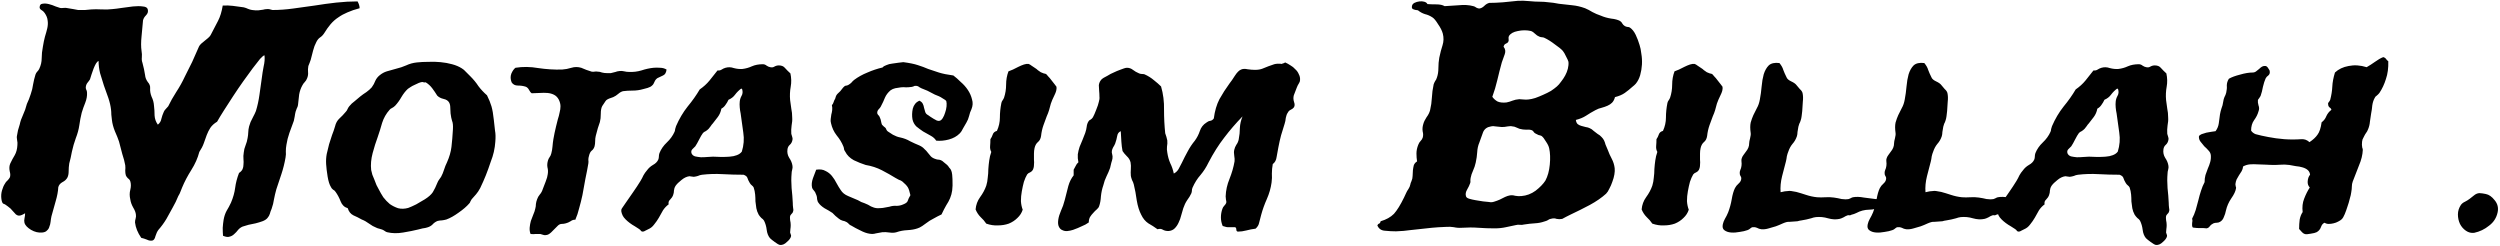 <svg width="1648" height="162" viewBox="0 0 1648 162" fill="none" xmlns="http://www.w3.org/2000/svg">
<path d="M235.688 0.93C236.599 2.492 237.055 3.99 237.055 5.422C234.06 6.203 231.391 7.115 229.047 8.156C226.833 9.068 224.815 10.175 222.992 11.477C221.169 12.648 219.477 14.146 217.914 15.969C216.482 17.662 215.049 19.68 213.617 22.023C212.836 23.195 211.924 24.107 210.883 24.758C209.971 25.409 209.19 26.385 208.539 27.688C207.628 29.38 206.911 31.268 206.391 33.352C205.87 35.305 205.349 37.323 204.828 39.406C204.568 40.057 204.307 40.773 204.047 41.555C203.786 42.206 203.526 42.857 203.266 43.508C203.005 44.94 202.94 46.307 203.07 47.609C203.201 48.911 203.005 50.214 202.484 51.516C202.094 52.557 201.573 53.404 200.922 54.055C200.271 54.706 199.75 55.422 199.359 56.203C198.318 58.026 197.602 60.044 197.211 62.258C196.951 64.471 196.69 66.815 196.43 69.289C196.299 70.07 196.039 70.787 195.648 71.438C195.388 72.088 195.128 72.805 194.867 73.586C194.607 74.628 194.411 75.669 194.281 76.711C194.151 77.622 193.956 78.599 193.695 79.641C192.784 82.245 191.807 84.914 190.766 87.648C189.854 90.253 189.203 92.857 188.812 95.461C188.552 96.893 188.422 98.326 188.422 99.758C188.552 101.06 188.487 102.427 188.227 103.859C187.576 107.635 186.664 111.281 185.492 114.797C184.32 118.182 183.214 121.503 182.172 124.758C181.521 127.102 181 129.315 180.609 131.398C180.349 133.352 179.828 135.435 179.047 137.648C178.526 138.82 178.135 139.927 177.875 140.969C177.615 141.88 177.094 142.792 176.312 143.703C175.531 144.615 174.424 145.331 172.992 145.852C171.56 146.372 170.062 146.828 168.5 147.219C166.938 147.609 165.375 147.935 163.812 148.195C162.38 148.586 161.078 148.977 159.906 149.367C158.734 149.888 157.758 150.604 156.977 151.516C156.195 152.557 155.349 153.469 154.438 154.25C153.526 155.161 152.484 155.747 151.312 156.008C150.271 156.398 148.839 156.203 147.016 155.422C146.885 153.859 146.82 152.102 146.82 150.148C146.951 148.195 147.146 146.438 147.406 144.875C147.797 142.661 148.448 140.708 149.359 139.016C150.401 137.323 151.378 135.5 152.289 133.547C153.721 130.161 154.633 126.906 155.023 123.781C155.414 120.656 156.26 117.401 157.562 114.016C158.734 113.234 159.516 112.388 159.906 111.477C160.297 110.565 160.492 109.589 160.492 108.547C160.622 107.375 160.622 106.138 160.492 104.836C160.362 103.534 160.427 102.102 160.688 100.539C160.818 98.977 161.208 97.414 161.859 95.852C162.51 94.289 162.966 92.662 163.227 90.969C163.487 89.537 163.617 88.43 163.617 87.648C163.747 86.737 163.812 85.956 163.812 85.305C163.943 84.654 164.073 84.003 164.203 83.352C164.464 82.57 164.789 81.594 165.18 80.422C165.701 79.25 166.286 78.078 166.938 76.906C167.589 75.734 168.174 74.497 168.695 73.195C169.737 69.81 170.518 66.229 171.039 62.453C171.56 58.677 172.081 54.966 172.602 51.32C172.862 49.107 173.253 46.633 173.773 43.898C174.424 41.164 174.62 38.69 174.359 36.477C173.839 36.477 172.862 37.258 171.43 38.82C170.128 40.383 168.5 42.466 166.547 45.07C164.724 47.544 162.641 50.409 160.297 53.664C158.083 56.789 155.87 60.044 153.656 63.43C151.573 66.685 149.555 69.81 147.602 72.805C145.779 75.669 144.281 78.143 143.109 80.227C141.156 81.398 139.659 82.766 138.617 84.328C137.706 85.76 136.924 87.323 136.273 89.016C135.622 90.708 134.971 92.531 134.32 94.484C133.669 96.307 132.693 98.195 131.391 100.148C130.349 104.185 128.591 108.156 126.117 112.062C123.643 115.969 121.625 119.81 120.062 123.586C119.672 124.628 119.281 125.604 118.891 126.516C118.63 127.297 118.174 128.208 117.523 129.25C116.482 131.854 115.245 134.393 113.812 136.867C112.51 139.211 111.143 141.685 109.711 144.289C108.148 146.893 106.391 149.302 104.438 151.516C103.656 152.557 103.005 153.924 102.484 155.617C102.094 157.31 101.443 158.286 100.531 158.547C99.359 158.807 98.122 158.612 96.82 157.961C95.518 157.44 94.281 157.049 93.109 156.789C90.766 153.404 89.398 150.018 89.008 146.633C89.008 145.721 89.138 144.875 89.398 144.094C89.659 143.182 89.724 142.336 89.594 141.555C89.463 140.122 88.878 138.56 87.836 136.867C86.794 135.044 86.143 133.221 85.883 131.398C85.362 129.185 85.362 127.102 85.883 125.148C86.404 123.065 86.404 121.177 85.883 119.484C85.622 118.703 85.102 118.052 84.32 117.531C83.669 116.88 83.213 116.229 82.953 115.578C82.693 114.667 82.562 113.625 82.562 112.453C82.693 111.281 82.693 110.109 82.562 108.938C82.172 106.724 81.521 104.25 80.609 101.516C79.828 98.781 79.112 96.047 78.461 93.312C77.81 91.359 76.898 89.081 75.727 86.477C74.685 83.872 74.034 81.398 73.773 79.055C73.643 77.753 73.513 76.581 73.383 75.539C73.383 74.367 73.318 73.26 73.188 72.219C72.927 69.875 72.341 67.336 71.43 64.602C70.518 61.867 69.542 59.133 68.5 56.398C67.588 53.664 66.742 50.93 65.961 48.195C65.31 45.461 64.984 42.792 64.984 40.188C64.333 40.448 63.747 41.034 63.227 41.945C62.706 42.857 62.185 43.964 61.664 45.266C61.143 46.568 60.688 47.87 60.297 49.172C59.906 50.474 59.581 51.516 59.32 52.297C58.93 52.948 58.409 53.664 57.758 54.445C57.107 55.227 56.716 56.138 56.586 57.18C56.456 57.7 56.521 58.286 56.781 58.938C57.172 59.589 57.367 60.305 57.367 61.086C57.497 63.169 57.107 65.383 56.195 67.727C55.284 69.94 54.503 72.154 53.852 74.367C53.2 76.971 52.68 79.706 52.289 82.57C51.898 85.305 51.117 88.169 49.945 91.164C48.904 94.029 48.057 96.958 47.406 99.953C46.885 102.818 46.3 105.422 45.648 107.766C45.388 109.458 45.258 111.151 45.258 112.844C45.258 114.536 44.997 115.904 44.477 116.945C43.825 118.247 42.719 119.289 41.156 120.07C39.724 120.852 38.812 121.958 38.422 123.391C38.292 126.125 37.706 129.25 36.664 132.766C35.622 136.281 34.711 139.536 33.93 142.531C33.669 143.703 33.474 144.94 33.344 146.242C33.214 147.414 32.953 148.456 32.562 149.367C32.302 150.409 31.781 151.255 31 151.906C30.349 152.688 29.307 153.143 27.875 153.273C25.401 153.534 22.927 152.948 20.453 151.516C18.109 150.083 16.677 148.586 16.156 147.023C15.896 145.982 15.896 144.94 16.156 143.898C16.417 142.727 16.547 141.62 16.547 140.578C14.854 141.62 13.552 142.141 12.641 142.141C11.859 142.141 11.143 141.88 10.492 141.359C9.841 140.708 9.125 139.927 8.344 139.016C7.562 137.974 6.521 136.997 5.219 136.086C3.917 135.044 2.94 134.458 2.289 134.328C1.638 134.068 1.182 133.026 0.922 131.203C0.661 129.25 0.792 127.362 1.312 125.539C1.833 123.716 2.484 122.219 3.266 121.047C3.656 120.266 4.177 119.615 4.828 119.094C5.479 118.443 6 117.792 6.391 117.141C6.911 116.099 6.911 114.667 6.391 112.844C6 110.891 6.13 109.198 6.781 107.766C7.693 105.812 8.669 103.99 9.711 102.297C10.753 100.474 11.338 98.26 11.469 95.656C11.599 94.615 11.534 93.508 11.273 92.336C11.013 91.164 11.013 90.057 11.273 89.016C11.404 87.974 11.599 86.932 11.859 85.891C12.25 84.719 12.641 83.417 13.031 81.984C13.422 80.031 14.138 77.948 15.18 75.734C16.221 73.521 17.068 71.112 17.719 68.508C18.24 67.466 18.695 66.424 19.086 65.383C19.477 64.211 19.867 63.104 20.258 62.062C21.039 59.849 21.56 57.7 21.82 55.617C22.211 53.404 22.732 51.255 23.383 49.172C23.643 48.391 24.034 47.74 24.555 47.219C25.206 46.568 25.662 45.917 25.922 45.266C26.963 43.052 27.484 40.773 27.484 38.43C27.484 35.956 27.745 33.417 28.266 30.812C28.656 28.338 29.112 26.125 29.633 24.172C30.284 22.088 30.805 20.201 31.195 18.508C31.586 16.685 31.651 14.992 31.391 13.43C31.26 11.867 30.609 10.24 29.438 8.547C28.787 7.635 28.07 6.984 27.289 6.594C26.638 6.203 26.247 5.682 26.117 5.031C26.117 3.469 26.703 2.622 27.875 2.492C29.177 2.232 30.609 2.297 32.172 2.688C33.734 3.078 35.232 3.599 36.664 4.25C38.227 4.771 39.203 5.096 39.594 5.227C40.245 5.357 41.026 5.357 41.938 5.227C42.849 5.096 43.825 5.161 44.867 5.422C46.039 5.552 47.211 5.747 48.383 6.008C49.555 6.268 50.596 6.464 51.508 6.594C53.591 6.594 55.089 6.594 56 6.594C56.911 6.464 58.344 6.333 60.297 6.203C62.12 6.073 64.333 6.073 66.938 6.203C69.672 6.333 72.016 6.268 73.969 6.008C75.662 5.878 77.745 5.617 80.219 5.227C82.823 4.836 85.297 4.51 87.641 4.25C90.115 3.99 92.263 3.99 94.086 4.25C96.039 4.38 97.146 5.031 97.406 6.203C97.797 7.635 97.406 8.938 96.234 10.109C95.193 11.151 94.542 12.258 94.281 13.43C94.021 16.555 93.695 20.07 93.305 23.977C92.914 27.753 92.914 30.943 93.305 33.547C93.565 34.979 93.63 36.411 93.5 37.844C93.37 39.146 93.5 40.318 93.891 41.359C94.672 44.224 95.258 46.958 95.648 49.562C95.779 51.125 96.365 52.622 97.406 54.055C98.578 55.357 99.099 56.724 98.969 58.156C98.838 59.979 99.164 61.867 99.945 63.82C100.857 65.643 101.378 67.596 101.508 69.68C101.768 71.763 101.898 73.912 101.898 76.125C102.029 78.338 102.745 80.357 104.047 82.18C105.349 81.138 106.13 79.836 106.391 78.273C106.781 76.711 107.302 75.213 107.953 73.781C108.214 73.13 108.604 72.544 109.125 72.023C109.776 71.372 110.362 70.721 110.883 70.07C112.315 67.076 114.073 63.95 116.156 60.695C118.37 57.31 120.258 53.925 121.82 50.539C123.513 47.284 125.141 44.029 126.703 40.773C128.266 37.388 129.763 34.003 131.195 30.617C131.456 30.096 131.911 29.51 132.562 28.859C133.344 28.208 134.125 27.557 134.906 26.906C135.688 26.255 136.404 25.669 137.055 25.148C137.836 24.497 138.422 23.846 138.812 23.195C140.766 19.549 142.393 16.424 143.695 13.82C145.128 11.086 146.169 7.701 146.82 3.664C149.164 3.534 151.378 3.599 153.461 3.859C155.674 4.12 158.083 4.445 160.688 4.836C161.729 5.096 162.641 5.422 163.422 5.812C164.333 6.203 165.245 6.464 166.156 6.594C167.979 6.854 169.411 6.919 170.453 6.789C171.625 6.659 172.602 6.529 173.383 6.398C174.294 6.138 175.141 6.008 175.922 6.008C176.833 5.878 178.07 6.073 179.633 6.594C184.06 6.594 188.617 6.268 193.305 5.617C197.992 4.966 202.68 4.315 207.367 3.664C212.185 2.883 216.938 2.232 221.625 1.711C226.443 1.19 231.13 0.93 235.688 0.93ZM321.039 62.844C322.341 65.448 323.318 67.857 323.969 70.07C324.62 72.284 325.141 75.279 325.531 79.055C325.792 81.659 326.052 84.003 326.312 86.086C326.703 88.039 326.768 90.513 326.508 93.508C326.378 95.591 326.052 97.805 325.531 100.148C325.01 102.362 324.359 104.445 323.578 106.398C322.406 109.914 321.299 112.974 320.258 115.578C319.216 118.182 317.979 120.982 316.547 123.977C315.635 125.669 314.724 127.036 313.812 128.078C312.901 129.12 311.924 130.227 310.883 131.398C310.622 131.789 310.362 132.245 310.102 132.766C309.971 133.286 309.711 133.742 309.32 134.133C307.628 136.086 305.284 138.104 302.289 140.188C299.424 142.271 296.755 143.768 294.281 144.68C293.37 144.94 292.393 145.135 291.352 145.266C290.44 145.266 289.464 145.396 288.422 145.656C287.12 146.177 286.013 146.958 285.102 148C284.19 148.911 283.018 149.562 281.586 149.953C280.805 150.214 279.828 150.409 278.656 150.539C277.615 150.799 276.573 151.06 275.531 151.32C272.927 151.971 269.672 152.622 265.766 153.273C261.99 153.924 258.474 153.859 255.219 153.078C254.698 152.948 254.177 152.688 253.656 152.297C253.135 151.906 252.549 151.581 251.898 151.32C251.247 151.06 250.596 150.865 249.945 150.734C249.294 150.604 248.708 150.409 248.188 150.148C246.495 149.497 244.867 148.586 243.305 147.414C241.742 146.242 240.115 145.331 238.422 144.68C236.599 143.638 234.776 142.727 232.953 141.945C231.13 141.034 229.893 139.471 229.242 137.258C227.029 136.607 225.466 135.109 224.555 132.766C223.643 130.422 222.536 128.339 221.234 126.516C220.844 125.865 220.258 125.344 219.477 124.953C218.826 124.432 218.37 123.846 218.109 123.195C217.198 121.763 216.482 119.484 215.961 116.359C215.44 113.104 215.115 110.37 214.984 108.156C214.854 105.812 214.984 103.599 215.375 101.516C215.896 99.302 216.417 97.154 216.938 95.07C217.589 92.987 218.24 90.969 218.891 89.016C219.672 87.062 220.323 85.174 220.844 83.352C221.365 81.138 222.341 79.38 223.773 78.078C225.206 76.776 226.573 75.344 227.875 73.781C228.396 73.26 228.786 72.674 229.047 72.023C229.307 71.372 229.698 70.721 230.219 70.07C231.26 68.768 232.432 67.662 233.734 66.75C235.036 65.708 236.273 64.667 237.445 63.625C238.747 62.583 240.115 61.607 241.547 60.695C242.979 59.654 244.151 58.612 245.062 57.57C246.104 56.138 246.885 54.706 247.406 53.273C248.057 51.841 249.034 50.604 250.336 49.562C251.768 48.391 253.331 47.544 255.023 47.023C256.846 46.503 258.93 45.917 261.273 45.266C263.487 44.745 265.635 44.029 267.719 43.117C269.932 42.075 272.276 41.425 274.75 41.164C277.094 40.904 279.633 40.773 282.367 40.773C285.102 40.643 287.771 40.708 290.375 40.969C293.109 41.229 295.648 41.685 297.992 42.336C300.466 42.987 302.615 43.898 304.438 45.07C305.349 45.591 306.26 46.372 307.172 47.414C308.214 48.456 309.19 49.432 310.102 50.344C312.185 52.427 313.943 54.575 315.375 56.789C316.938 58.872 318.826 60.891 321.039 62.844ZM278.461 54.055C277.94 54.055 277.159 54.25 276.117 54.641C275.206 55.031 274.229 55.487 273.188 56.008C272.276 56.398 271.43 56.854 270.648 57.375C269.867 57.896 269.281 58.286 268.891 58.547C267.328 59.979 265.896 61.802 264.594 64.016C263.422 66.099 262.055 67.987 260.492 69.68C259.841 70.331 259.125 70.852 258.344 71.242C257.693 71.503 257.172 71.893 256.781 72.414C254.568 74.888 252.94 77.753 251.898 81.008C250.987 84.263 250.01 87.388 248.969 90.383C247.797 93.508 246.69 97.023 245.648 100.93C244.607 104.836 244.281 108.547 244.672 112.062C244.802 112.844 245.062 113.885 245.453 115.188C245.974 116.359 246.43 117.466 246.82 118.508C247.341 119.68 247.797 120.852 248.188 122.023C248.708 123.065 249.229 124.042 249.75 124.953C250.531 126.516 251.508 128.208 252.68 130.031C253.982 131.724 255.414 133.221 256.977 134.523C258.669 135.695 260.492 136.607 262.445 137.258C264.529 137.779 266.742 137.714 269.086 137.062C270.518 136.542 272.276 135.76 274.359 134.719C276.443 133.547 278.331 132.44 280.023 131.398C282.497 129.836 284.255 128.273 285.297 126.711C286.339 125.018 287.38 122.87 288.422 120.266C288.682 119.615 289.008 119.029 289.398 118.508C289.919 117.857 290.375 117.206 290.766 116.555C291.547 115.122 292.198 113.56 292.719 111.867C293.24 110.174 293.891 108.547 294.672 106.984C296.234 103.469 297.211 100.083 297.602 96.828C297.992 93.573 298.318 89.667 298.578 85.109C298.708 82.635 298.513 80.812 297.992 79.641C297.602 78.469 297.276 76.841 297.016 74.758C296.885 73.326 296.82 72.023 296.82 70.852C296.82 69.549 296.56 68.443 296.039 67.531C295.388 66.359 294.151 65.578 292.328 65.188C290.635 64.797 289.268 64.081 288.227 63.039C287.185 61.346 286.078 59.719 284.906 58.156C283.734 56.594 282.302 55.292 280.609 54.25C279.958 54.38 279.503 54.38 279.242 54.25C278.982 54.12 278.721 54.055 278.461 54.055ZM439.398 45.852C439.138 47.935 438.357 49.237 437.055 49.758C435.883 50.279 434.646 50.865 433.344 51.516C432.432 52.167 431.781 53.013 431.391 54.055C431 55.096 430.479 55.878 429.828 56.398C429.177 57.05 428.201 57.57 426.898 57.961C425.727 58.221 424.75 58.482 423.969 58.742C421.755 59.393 419.411 59.719 416.938 59.719C414.594 59.719 412.51 59.849 410.688 60.109C409.646 60.37 408.604 60.956 407.562 61.867C406.521 62.779 405.414 63.495 404.242 64.016C403.07 64.406 402.159 64.732 401.508 64.992C400.857 65.253 400.271 65.578 399.75 65.969C399.359 66.359 398.969 66.88 398.578 67.531C398.188 68.052 397.667 68.833 397.016 69.875C396.365 71.047 396.039 72.74 396.039 74.953C396.039 77.167 395.844 78.99 395.453 80.422C395.062 81.594 394.607 82.961 394.086 84.523C393.695 86.086 393.24 87.779 392.719 89.602C392.458 90.643 392.328 91.815 392.328 93.117C392.328 94.289 392.198 95.396 391.938 96.438C391.547 97.74 390.896 98.716 389.984 99.367C389.203 100.018 388.617 101.19 388.227 102.883C387.966 103.664 387.836 104.51 387.836 105.422C387.966 106.203 387.966 106.984 387.836 107.766C387.315 110.891 386.664 114.276 385.883 117.922C385.232 121.568 384.581 125.148 383.93 128.664C383.279 131.659 382.562 134.523 381.781 137.258C381.13 139.992 380.284 142.531 379.242 144.875C378.201 144.745 377.159 145.07 376.117 145.852C375.076 146.503 374.034 146.958 372.992 147.219C372.081 147.479 371.169 147.609 370.258 147.609C369.477 147.609 368.695 147.935 367.914 148.586C367.003 149.497 365.831 150.669 364.398 152.102C362.966 153.664 361.729 154.576 360.688 154.836C359.776 155.096 358.93 155.096 358.148 154.836C357.497 154.576 356.846 154.38 356.195 154.25C355.154 154.25 354.112 154.25 353.07 154.25C352.159 154.38 351.052 154.38 349.75 154.25C349.229 152.948 349.034 151.516 349.164 149.953C349.294 148.521 349.555 147.089 349.945 145.656C350.466 144.224 350.987 142.857 351.508 141.555C352.159 140.122 352.615 138.755 352.875 137.453C353.135 136.542 353.266 135.565 353.266 134.523C353.396 133.482 353.656 132.44 354.047 131.398C354.438 130.227 355.023 129.185 355.805 128.273C356.716 127.232 357.367 126.06 357.758 124.758C358.279 123.326 358.93 121.633 359.711 119.68C360.492 117.727 360.948 116.099 361.078 114.797C361.339 113.234 361.273 111.737 360.883 110.305C360.622 108.872 360.753 107.31 361.273 105.617C361.534 104.836 361.859 104.185 362.25 103.664C362.771 103.013 363.161 102.167 363.422 101.125C363.812 99.693 364.073 98.195 364.203 96.633C364.333 94.94 364.529 93.312 364.789 91.75C365.049 90.318 365.31 88.951 365.57 87.648C365.831 86.216 366.156 84.784 366.547 83.352C366.938 81.659 367.328 80.096 367.719 78.664C368.24 77.102 368.63 75.604 368.891 74.172C369.281 72.74 369.477 71.372 369.477 70.07C369.477 68.638 369.086 67.141 368.305 65.578C367.523 64.146 366.482 63.104 365.18 62.453C363.878 61.802 362.445 61.411 360.883 61.281C359.32 61.151 357.628 61.151 355.805 61.281C353.982 61.411 352.224 61.477 350.531 61.477C349.88 61.086 349.294 60.37 348.773 59.328C348.253 58.286 347.536 57.57 346.625 57.18C345.062 56.659 343.305 56.398 341.352 56.398C339.529 56.398 338.161 55.682 337.25 54.25C336.469 52.297 336.404 50.409 337.055 48.586C337.836 46.763 338.747 45.461 339.789 44.68C344.607 43.898 349.62 43.964 354.828 44.875C360.036 45.656 365.245 45.982 370.453 45.852C372.536 45.721 374.62 45.331 376.703 44.68C378.786 44.029 380.935 44.029 383.148 44.68C383.799 44.94 384.906 45.396 386.469 46.047C388.161 46.568 389.333 46.958 389.984 47.219C390.635 47.349 391.286 47.349 391.938 47.219C392.589 47.089 393.24 47.089 393.891 47.219C394.932 47.219 395.909 47.414 396.82 47.805C397.862 48.065 398.904 48.195 399.945 48.195C401.247 48.195 402.159 48.195 402.68 48.195C403.331 48.065 403.852 47.935 404.242 47.805C404.763 47.675 405.284 47.544 405.805 47.414C406.326 47.154 407.172 46.958 408.344 46.828C409.385 46.698 410.427 46.763 411.469 47.023C412.51 47.284 413.552 47.414 414.594 47.414C417.458 47.544 420.193 47.219 422.797 46.438C425.531 45.526 428.201 44.94 430.805 44.68C432.237 44.55 433.669 44.55 435.102 44.68C436.664 44.68 438.096 45.07 439.398 45.852ZM461.273 58.938C463.747 57.245 465.896 55.292 467.719 53.078C469.542 50.865 471.299 48.651 472.992 46.438C474.034 46.568 474.945 46.372 475.727 45.852C476.508 45.331 477.354 44.94 478.266 44.68C480.089 44.159 481.911 44.224 483.734 44.875C485.688 45.396 487.576 45.591 489.398 45.461C491.612 45.2 493.695 44.615 495.648 43.703C497.732 42.792 500.141 42.336 502.875 42.336C503.786 42.336 504.633 42.661 505.414 43.312C506.195 43.833 506.977 44.159 507.758 44.289C508.799 44.55 509.711 44.419 510.492 43.898C511.404 43.378 512.38 43.117 513.422 43.117C515.245 43.117 516.612 43.703 517.523 44.875C518.565 46.047 519.737 47.219 521.039 48.391C521.69 51.385 521.755 54.315 521.234 57.18C520.714 60.044 520.583 62.974 520.844 65.969C521.104 67.922 521.365 69.81 521.625 71.633C522.016 73.456 522.211 75.344 522.211 77.297C522.341 78.99 522.211 80.812 521.82 82.766C521.56 84.588 521.495 86.412 521.625 88.234C521.755 88.885 521.951 89.537 522.211 90.188C522.471 90.838 522.536 91.49 522.406 92.141C522.146 93.573 521.56 94.68 520.648 95.461C519.737 96.242 519.216 97.284 519.086 98.586C518.826 100.539 519.216 102.362 520.258 104.055C521.43 105.747 522.146 107.505 522.406 109.328C522.536 110.109 522.471 110.956 522.211 111.867C521.951 112.779 521.82 113.625 521.82 114.406C521.56 117.271 521.56 120.461 521.82 123.977C522.211 127.492 522.471 130.747 522.602 133.742C522.602 134.784 522.667 135.826 522.797 136.867C523.057 137.909 523.057 138.755 522.797 139.406C522.667 140.057 522.341 140.578 521.82 140.969C521.43 141.359 521.104 141.815 520.844 142.336C520.714 142.987 520.714 143.898 520.844 145.07C521.104 146.242 521.234 147.349 521.234 148.391C521.234 149.302 521.169 150.148 521.039 150.93C520.909 151.841 520.844 152.622 520.844 153.273C520.974 153.664 521.104 154.055 521.234 154.445C521.495 154.966 521.56 155.422 521.43 155.812C521.169 156.984 520.258 158.221 518.695 159.523C517.263 160.956 515.766 161.607 514.203 161.477C513.422 161.346 512.25 160.695 510.688 159.523C509.255 158.482 508.214 157.635 507.562 156.984C506.391 155.552 505.674 153.729 505.414 151.516C505.154 149.302 504.568 147.284 503.656 145.461C503.266 144.81 502.68 144.224 501.898 143.703C501.247 143.052 500.661 142.336 500.141 141.555C499.359 140.122 498.839 138.69 498.578 137.258C498.318 135.695 498.122 134.198 497.992 132.766C497.992 131.203 497.927 129.706 497.797 128.273C497.667 126.711 497.341 125.148 496.82 123.586C496.56 123.065 496.169 122.609 495.648 122.219C495.128 121.828 494.672 121.307 494.281 120.656C493.5 119.354 492.979 118.247 492.719 117.336C492.458 116.424 491.612 115.708 490.18 115.188C485.622 115.188 481 115.057 476.312 114.797C471.755 114.536 467.263 114.667 462.836 115.188C461.794 115.318 460.883 115.578 460.102 115.969C459.32 116.229 458.409 116.424 457.367 116.555C456.846 116.555 456.326 116.49 455.805 116.359C455.284 116.229 454.828 116.164 454.438 116.164C452.615 116.424 450.857 117.271 449.164 118.703C447.471 120.005 446.169 121.307 445.258 122.609C444.737 123.391 444.411 124.367 444.281 125.539C444.281 126.581 444.086 127.622 443.695 128.664C443.305 129.706 442.654 130.682 441.742 131.594C440.831 132.375 440.505 133.417 440.766 134.719C439.333 135.76 438.096 137.062 437.055 138.625C436.143 140.188 435.232 141.815 434.32 143.508C433.409 145.07 432.367 146.568 431.195 148C430.154 149.432 428.852 150.474 427.289 151.125C426.638 151.385 425.987 151.711 425.336 152.102C424.815 152.492 424.229 152.688 423.578 152.688C422.927 152.557 422.536 152.362 422.406 152.102C422.406 151.841 422.016 151.451 421.234 150.93C420.453 150.409 419.542 149.823 418.5 149.172C417.328 148.521 416.221 147.805 415.18 147.023C414.138 146.242 413.227 145.461 412.445 144.68C411.534 143.768 410.883 142.922 410.492 142.141C409.451 139.927 409.255 138.365 409.906 137.453C410.557 136.411 411.404 135.174 412.445 133.742C413.878 131.659 415.505 129.315 417.328 126.711C419.151 124.107 420.779 121.633 422.211 119.289C422.992 117.987 423.643 116.75 424.164 115.578C424.815 114.406 425.596 113.299 426.508 112.258C427.549 110.826 428.852 109.654 430.414 108.742C432.107 107.831 433.279 106.659 433.93 105.227C434.19 104.576 434.32 103.924 434.32 103.273C434.32 102.492 434.451 101.711 434.711 100.93C435.753 98.326 437.38 95.982 439.594 93.898C441.807 91.815 443.5 89.471 444.672 86.867C444.932 86.216 445.062 85.63 445.062 85.109C445.193 84.458 445.388 83.807 445.648 83.156C447.732 78.338 450.271 74.042 453.266 70.266C456.391 66.49 459.06 62.714 461.273 58.938ZM488.617 58.352C487.055 59.523 485.688 60.891 484.516 62.453C483.474 63.885 482.042 64.992 480.219 65.773C479.698 66.945 479.047 68.052 478.266 69.094C477.615 70.135 476.703 70.982 475.531 71.633C475.141 73.716 474.359 75.539 473.188 77.102C472.016 78.534 470.909 79.966 469.867 81.398C469.346 81.919 468.891 82.505 468.5 83.156C468.109 83.677 467.654 84.263 467.133 84.914C466.482 85.565 465.831 86.086 465.18 86.477C464.529 86.737 463.943 87.128 463.422 87.648C462.641 88.69 461.794 90.122 460.883 91.945C459.971 93.768 459.125 95.266 458.344 96.438C457.693 97.088 457.042 97.74 456.391 98.391C455.74 99.042 455.544 99.888 455.805 100.93C456.195 101.971 456.977 102.688 458.148 103.078C459.32 103.339 460.622 103.534 462.055 103.664C463.617 103.664 465.115 103.599 466.547 103.469C467.979 103.339 469.151 103.273 470.062 103.273C471.885 103.273 473.708 103.339 475.531 103.469C477.484 103.469 479.307 103.404 481 103.273C482.823 103.143 484.385 102.818 485.688 102.297C487.12 101.776 488.227 100.995 489.008 99.953C490.31 95.787 490.635 91.62 489.984 87.453C489.333 83.156 488.747 78.924 488.227 74.758C487.966 73.586 487.771 72.284 487.641 70.852C487.51 69.419 487.51 68.117 487.641 66.945C487.771 65.643 488.161 64.406 488.812 63.234C489.594 61.932 489.724 60.435 489.203 58.742L488.617 58.352ZM606 66.359C607.172 66.88 607.953 67.596 608.344 68.508C608.734 69.289 608.995 70.135 609.125 71.047C609.385 71.958 609.646 72.87 609.906 73.781C610.167 74.693 610.818 75.409 611.859 75.93C612.12 76.19 612.576 76.516 613.227 76.906C613.878 77.297 614.594 77.753 615.375 78.273C616.156 78.664 616.872 79.055 617.523 79.445C618.305 79.706 618.891 79.771 619.281 79.641C620.062 79.51 620.779 78.924 621.43 77.883C622.081 76.841 622.602 75.669 622.992 74.367C623.513 72.935 623.839 71.503 623.969 70.07C624.099 68.638 624.034 67.466 623.773 66.555C623.513 66.164 622.797 65.643 621.625 64.992C620.453 64.211 619.542 63.69 618.891 63.43C617.068 62.779 615.375 61.997 613.812 61.086C612.25 60.175 610.557 59.393 608.734 58.742C607.953 58.482 607.107 58.091 606.195 57.57C605.414 56.919 604.633 56.594 603.852 56.594C603.331 56.464 602.745 56.594 602.094 56.984C601.443 57.245 600.792 57.375 600.141 57.375C599.359 57.505 598.383 57.57 597.211 57.57C596.169 57.44 595.062 57.44 593.891 57.57C592.719 57.7 591.482 57.896 590.18 58.156C589.008 58.417 587.966 58.872 587.055 59.523C585.362 60.956 584.125 62.583 583.344 64.406C582.693 66.099 581.781 68.052 580.609 70.266C580.349 70.787 579.893 71.372 579.242 72.023C578.591 72.674 578.266 73.456 578.266 74.367C578.266 74.888 578.461 75.344 578.852 75.734C579.372 76.125 579.763 76.711 580.023 77.492C580.414 78.273 580.674 79.12 580.805 80.031C580.935 80.812 581.13 81.529 581.391 82.18C581.781 82.57 582.172 82.961 582.562 83.352C582.953 83.612 583.279 83.872 583.539 84.133C583.93 84.523 584.19 84.979 584.32 85.5C584.581 86.021 584.906 86.412 585.297 86.672C585.948 87.062 587.055 87.779 588.617 88.82C590.31 89.732 591.872 90.318 593.305 90.578C595.779 91.099 597.992 91.945 599.945 93.117C602.029 94.159 604.047 95.07 606 95.852C607.432 96.503 608.539 97.284 609.32 98.195C610.232 98.977 611.013 99.823 611.664 100.734C612.315 101.516 612.966 102.297 613.617 103.078C614.398 103.859 615.44 104.445 616.742 104.836C617.393 105.096 617.979 105.227 618.5 105.227C619.021 105.227 619.607 105.357 620.258 105.617C620.909 105.878 621.56 106.333 622.211 106.984C622.862 107.505 623.578 108.091 624.359 108.742C624.88 109.263 625.336 109.849 625.727 110.5C626.247 111.021 626.638 111.542 626.898 112.062C627.289 112.844 627.549 113.885 627.68 115.188C627.81 116.359 627.875 117.336 627.875 118.117C628.005 121.242 627.94 123.716 627.68 125.539C627.419 127.362 626.964 129.055 626.312 130.617C625.661 132.18 624.815 133.742 623.773 135.305C622.862 136.867 621.82 138.885 620.648 141.359C618.956 142.141 617.198 143.052 615.375 144.094C613.552 145.005 611.99 145.982 610.688 147.023C610.036 147.544 609.125 148.195 607.953 148.977C606.781 149.758 605.74 150.279 604.828 150.539C603.005 151.19 600.792 151.581 598.188 151.711C595.583 151.841 593.174 152.297 590.961 153.078C589.659 153.469 588.096 153.534 586.273 153.273C584.581 153.013 583.018 152.948 581.586 153.078C579.893 153.339 578.461 153.599 577.289 153.859C576.117 154.25 574.75 154.315 573.188 154.055C571.365 153.794 569.346 153.078 567.133 151.906C564.919 150.865 562.966 149.823 561.273 148.781C560.622 148.521 560.102 148.195 559.711 147.805C559.32 147.284 558.799 146.828 558.148 146.438C557.237 145.917 556.326 145.591 555.414 145.461C554.503 145.201 553.656 144.745 552.875 144.094C552.094 143.443 551.378 142.857 550.727 142.336C550.076 141.685 549.424 141.034 548.773 140.383C547.211 139.341 545.453 138.299 543.5 137.258C541.677 136.086 540.375 134.914 539.594 133.742C539.073 133.091 538.747 132.245 538.617 131.203C538.617 130.031 538.357 128.924 537.836 127.883C537.576 126.971 537.12 126.19 536.469 125.539C535.818 124.888 535.427 124.237 535.297 123.586C534.906 121.763 535.102 119.745 535.883 117.531C536.664 115.318 537.38 113.43 538.031 111.867C540.505 111.477 542.523 111.737 544.086 112.648C545.779 113.43 547.211 114.536 548.383 115.969C549.555 117.401 550.596 119.029 551.508 120.852C552.419 122.544 553.331 124.042 554.242 125.344C555.284 127.036 556.911 128.339 559.125 129.25C561.339 130.161 563.487 131.073 565.57 131.984C566.352 132.375 567.068 132.766 567.719 133.156C568.5 133.417 569.216 133.677 569.867 133.938C571.56 134.589 572.992 135.305 574.164 136.086C575.466 136.737 576.833 137.128 578.266 137.258C579.568 137.258 580.805 137.193 581.977 137.062C583.279 136.802 584.711 136.542 586.273 136.281C587.836 135.76 589.398 135.565 590.961 135.695C592.523 135.695 594.021 135.37 595.453 134.719C597.146 134.068 598.122 133.286 598.383 132.375C598.643 131.464 599.229 130.227 600.141 128.664C599.62 126.19 599.034 124.432 598.383 123.391C597.732 122.349 596.56 121.112 594.867 119.68C594.216 119.159 593.435 118.768 592.523 118.508C591.742 118.117 591.026 117.727 590.375 117.336C587.641 115.643 584.646 113.951 581.391 112.258C578.135 110.565 574.555 109.393 570.648 108.742C568.174 107.961 565.57 106.919 562.836 105.617C560.232 104.185 558.344 102.297 557.172 99.953C556.781 99.432 556.521 98.912 556.391 98.391C556.391 97.87 556.26 97.284 556 96.633C554.958 94.029 553.461 91.555 551.508 89.211C549.685 86.867 548.448 84.198 547.797 81.203C547.536 80.292 547.471 79.38 547.602 78.469C547.732 77.427 547.862 76.451 547.992 75.539C548.253 74.628 548.448 73.651 548.578 72.609C548.708 71.568 548.643 70.461 548.383 69.289C548.904 68.768 549.229 68.247 549.359 67.727C549.49 67.206 549.685 66.685 549.945 66.164C550.466 65.383 550.792 64.602 550.922 63.82C551.182 62.909 551.768 62.062 552.68 61.281C553.591 60.5 554.307 59.719 554.828 58.938C555.479 58.026 556.13 57.31 556.781 56.789C557.172 56.529 557.628 56.398 558.148 56.398C558.669 56.268 559.125 56.073 559.516 55.812C560.167 55.422 560.753 54.966 561.273 54.445C561.794 53.794 562.38 53.208 563.031 52.688C565.635 50.734 568.565 49.107 571.82 47.805C575.076 46.372 578.396 45.266 581.781 44.484C582.302 43.833 583.148 43.312 584.32 42.922C585.492 42.401 586.729 42.075 588.031 41.945C589.464 41.685 590.831 41.49 592.133 41.359C593.435 41.229 594.542 41.099 595.453 40.969C599.49 41.49 602.68 42.141 605.023 42.922C607.497 43.703 609.776 44.55 611.859 45.461C614.073 46.242 616.417 47.023 618.891 47.805C621.365 48.586 624.555 49.237 628.461 49.758C630.023 50.93 631.651 52.362 633.344 54.055C635.167 55.617 636.729 57.375 638.031 59.328C639.333 61.281 640.245 63.365 640.766 65.578C641.417 67.662 641.286 69.81 640.375 72.023C639.724 73.326 639.203 74.823 638.812 76.516C638.422 78.078 637.836 79.51 637.055 80.812C636.404 81.854 635.688 83.091 634.906 84.523C634.255 85.956 633.474 87.128 632.562 88.039C630.74 89.862 628.396 91.164 625.531 91.945C622.667 92.727 619.867 92.987 617.133 92.727C616.352 91.424 615.115 90.318 613.422 89.406C611.859 88.495 610.232 87.583 608.539 86.672C606.977 85.63 605.479 84.523 604.047 83.352C602.745 82.049 601.898 80.487 601.508 78.664C601.117 76.451 601.182 74.107 601.703 71.633C602.354 69.159 603.786 67.401 606 66.359ZM643.109 138.039C643.37 135.044 644.346 132.375 646.039 130.031C647.862 127.557 649.229 125.018 650.141 122.414C650.661 120.721 650.987 118.964 651.117 117.141C651.378 115.188 651.508 113.299 651.508 111.477C651.638 109.523 651.833 107.635 652.094 105.812C652.354 103.859 652.81 101.971 653.461 100.148C652.81 98.977 652.549 97.674 652.68 96.242C652.81 94.81 652.875 93.312 652.875 91.75C653.526 90.838 654.047 89.797 654.438 88.625C654.828 87.453 655.74 86.672 657.172 86.281C658.474 83.417 659.125 80.487 659.125 77.492C659.125 74.367 659.451 71.177 660.102 67.922C660.232 67.271 660.492 66.685 660.883 66.164C661.273 65.643 661.599 65.057 661.859 64.406C662.771 61.672 663.227 58.807 663.227 55.812C663.227 52.688 663.747 49.758 664.789 47.023C665.57 46.763 666.547 46.372 667.719 45.852C668.891 45.2 670.062 44.615 671.234 44.094C672.536 43.443 673.773 42.922 674.945 42.531C676.117 42.141 677.159 42.01 678.07 42.141C678.721 42.401 679.372 42.792 680.023 43.312C680.674 43.703 681.456 44.224 682.367 44.875C683.018 45.266 683.604 45.721 684.125 46.242C684.776 46.763 685.427 47.219 686.078 47.609C686.599 47.87 687.25 48.13 688.031 48.391C688.943 48.521 689.529 48.716 689.789 48.977C689.919 49.107 690.31 49.562 690.961 50.344C691.742 51.125 692.458 51.971 693.109 52.883C693.891 53.794 694.607 54.706 695.258 55.617C695.909 56.398 696.299 56.919 696.43 57.18C696.56 57.961 696.495 58.872 696.234 59.914C695.974 60.825 695.583 61.802 695.062 62.844C694.672 63.755 694.216 64.732 693.695 65.773C693.305 66.685 692.979 67.531 692.719 68.312C692.328 69.745 691.938 71.177 691.547 72.609C691.156 73.912 690.635 75.279 689.984 76.711C689.333 78.404 688.617 80.357 687.836 82.57C687.055 84.784 686.534 87.128 686.273 89.602C686.013 91.424 685.297 92.792 684.125 93.703C683.083 94.615 682.367 95.917 681.977 97.609C681.716 98.781 681.586 100.018 681.586 101.32C681.586 102.622 681.586 103.924 681.586 105.227C681.716 106.398 681.716 107.57 681.586 108.742C681.586 109.914 681.326 111.021 680.805 112.062C680.414 112.714 679.828 113.234 679.047 113.625C678.266 113.885 677.615 114.341 677.094 114.992C676.312 116.294 675.596 117.922 674.945 119.875C674.424 121.828 673.969 123.911 673.578 126.125C673.188 128.208 672.992 130.357 672.992 132.57C673.122 134.654 673.513 136.542 674.164 138.234C673.513 140.318 672.341 142.141 670.648 143.703C669.086 145.266 667.198 146.503 664.984 147.414C662.771 148.195 660.362 148.586 657.758 148.586C655.284 148.716 652.745 148.326 650.141 147.414C649.099 145.852 647.862 144.419 646.43 143.117C644.997 141.685 643.891 139.992 643.109 138.039ZM815.961 152.688C815.31 152.557 814.984 152.102 814.984 151.32C814.984 150.539 814.724 150.018 814.203 149.758C812.51 149.758 811.143 149.758 810.102 149.758C809.19 149.888 807.823 149.628 806 148.977C805.219 147.154 804.828 145.266 804.828 143.312C804.828 141.359 805.154 139.471 805.805 137.648C806.065 136.867 806.456 136.216 806.977 135.695C807.628 135.044 808.083 134.393 808.344 133.742C808.474 133.091 808.409 132.375 808.148 131.594C808.018 130.812 807.953 130.096 807.953 129.445C808.083 125.539 808.93 121.698 810.492 117.922C812.055 114.016 813.161 110.174 813.812 106.398C813.943 105.357 813.878 104.12 813.617 102.688C813.357 101.125 813.357 99.823 813.617 98.781C813.878 97.609 814.333 96.503 814.984 95.461C815.766 94.419 816.286 93.247 816.547 91.945C817.068 89.341 817.328 86.802 817.328 84.328C817.458 81.724 818.044 79.185 819.086 76.711C814.659 81.268 810.622 85.956 806.977 90.773C803.331 95.461 799.88 100.93 796.625 107.18C795.193 110.174 793.435 112.909 791.352 115.383C789.268 117.727 787.51 120.526 786.078 123.781C785.818 124.432 785.688 125.083 785.688 125.734C785.688 126.255 785.557 126.841 785.297 127.492C784.646 128.924 783.734 130.422 782.562 131.984C781.521 133.547 780.674 135.305 780.023 137.258C779.633 138.69 779.177 140.253 778.656 141.945C778.266 143.638 777.68 145.266 776.898 146.828C776.247 148.26 775.401 149.497 774.359 150.539C773.318 151.581 771.951 152.167 770.258 152.297C768.695 152.297 767.393 151.971 766.352 151.32C765.44 150.799 764.333 150.734 763.031 151.125C761.078 149.693 759.06 148.391 756.977 147.219C755.023 145.917 753.461 144.029 752.289 141.555C750.987 139.081 750.01 135.956 749.359 132.18C748.839 128.273 748.188 124.758 747.406 121.633C747.146 120.591 746.755 119.615 746.234 118.703C745.844 117.661 745.583 116.75 745.453 115.969C745.323 114.406 745.323 112.909 745.453 111.477C745.583 109.914 745.518 108.417 745.258 106.984C744.867 105.422 744.021 104.055 742.719 102.883C741.547 101.711 740.635 100.604 739.984 99.562C739.594 97.609 739.333 95.526 739.203 93.312C739.073 90.969 738.943 88.69 738.812 86.477C737.51 86.997 736.729 88.039 736.469 89.602C736.208 91.164 735.753 92.857 735.102 94.68C734.711 95.591 734.255 96.438 733.734 97.219C733.344 98 733.083 98.716 732.953 99.367C732.823 100.148 732.888 100.93 733.148 101.711C733.409 102.492 733.474 103.404 733.344 104.445C733.214 105.227 732.953 106.203 732.562 107.375C732.302 108.547 732.042 109.654 731.781 110.695C731.13 112.518 730.349 114.341 729.438 116.164C728.526 117.987 727.81 120.005 727.289 122.219C726.508 124.432 725.987 126.841 725.727 129.445C725.596 131.919 725.206 134.068 724.555 135.891C724.294 136.672 723.773 137.388 722.992 138.039C722.211 138.69 721.43 139.471 720.648 140.383C719.867 141.164 719.151 142.076 718.5 143.117C717.979 144.159 717.719 145.331 717.719 146.633C716.286 147.674 714.724 148.521 713.031 149.172C711.469 149.953 709.581 150.734 707.367 151.516C706.195 151.906 704.958 152.167 703.656 152.297C702.484 152.427 701.378 152.232 700.336 151.711C699.294 151.32 698.513 150.539 697.992 149.367C697.471 148.326 697.341 146.828 697.602 144.875C697.862 143.052 698.448 141.099 699.359 139.016C700.401 136.802 701.247 134.393 701.898 131.789C702.81 128.404 703.591 125.344 704.242 122.609C705.023 119.875 706.195 117.531 707.758 115.578V111.867C708.279 110.956 708.734 110.109 709.125 109.328C709.516 108.417 710.102 107.635 710.883 106.984C710.492 105.161 710.362 103.404 710.492 101.711C710.753 100.018 711.143 98.391 711.664 96.828C712.315 95.135 712.966 93.573 713.617 92.141C714.268 90.578 714.854 89.081 715.375 87.648C715.896 86.086 716.221 84.719 716.352 83.547C716.482 82.245 716.872 81.073 717.523 80.031C717.784 79.51 718.24 79.12 718.891 78.859C719.542 78.469 720.062 77.948 720.453 77.297C721.104 76.125 721.82 74.497 722.602 72.414C723.513 70.201 724.099 68.443 724.359 67.141C724.75 65.969 724.88 64.797 724.75 63.625C724.75 62.323 724.685 61.086 724.555 59.914C724.424 58.612 724.359 57.375 724.359 56.203C724.49 55.031 724.88 53.99 725.531 53.078C725.922 52.427 726.573 51.841 727.484 51.32C728.526 50.8 729.372 50.344 730.023 49.953C731.456 49.042 732.823 48.325 734.125 47.805C735.427 47.154 736.99 46.503 738.812 45.852C739.464 45.591 740.18 45.331 740.961 45.07C741.742 44.81 742.393 44.68 742.914 44.68C744.346 44.68 745.648 45.135 746.82 46.047C747.992 46.958 749.359 47.74 750.922 48.391C751.573 48.651 752.224 48.781 752.875 48.781C753.526 48.781 754.047 48.846 754.438 48.977C756.781 50.018 758.865 51.32 760.688 52.883C762.51 54.315 764.073 55.682 765.375 56.984C766.807 61.932 767.458 67.076 767.328 72.414C767.328 77.753 767.589 82.896 768.109 87.844C768.37 88.625 768.63 89.406 768.891 90.188C769.151 90.969 769.346 91.75 769.477 92.531C769.607 93.963 769.542 95.331 769.281 96.633C769.151 97.935 769.216 99.237 769.477 100.539C769.867 103.143 770.518 105.487 771.43 107.57C772.471 109.654 773.253 111.932 773.773 114.406C775.076 113.755 776.117 112.779 776.898 111.477C777.68 110.044 778.396 108.677 779.047 107.375C780.349 104.641 781.651 102.102 782.953 99.758C784.255 97.284 785.818 94.94 787.641 92.727C789.073 90.773 790.18 88.625 790.961 86.281C791.742 83.938 793.174 82.115 795.258 80.812C796.039 80.162 796.885 79.771 797.797 79.641C798.708 79.51 799.49 78.99 800.141 78.078C800.792 73.13 802.029 68.898 803.852 65.383C805.805 61.867 808.018 58.417 810.492 55.031C811.534 53.729 812.706 52.036 814.008 49.953C815.44 47.74 816.807 46.372 818.109 45.852C819.281 45.331 820.714 45.266 822.406 45.656C824.229 45.917 825.857 46.047 827.289 46.047C829.242 46.047 830.87 45.786 832.172 45.266C833.604 44.745 834.906 44.224 836.078 43.703C837.38 43.182 838.682 42.727 839.984 42.336C841.417 41.945 843.109 41.88 845.062 42.141C845.323 41.88 845.648 41.75 846.039 41.75C846.43 41.62 846.82 41.425 847.211 41.164C848.383 41.685 849.555 42.336 850.727 43.117C851.898 43.768 852.94 44.615 853.852 45.656C854.893 46.568 855.674 47.675 856.195 48.977C856.846 50.148 857.107 51.45 856.977 52.883C856.977 53.534 856.716 54.25 856.195 55.031C855.674 55.812 855.219 56.724 854.828 57.766C854.568 58.547 854.242 59.393 853.852 60.305C853.461 61.216 853.135 62.062 852.875 62.844C852.484 64.276 852.549 65.773 853.07 67.336C853.591 68.768 853.526 69.94 852.875 70.852C852.354 71.503 851.638 72.023 850.727 72.414C849.945 72.805 849.359 73.391 848.969 74.172C848.318 75.083 847.862 76.255 847.602 77.688C847.471 79.12 847.211 80.422 846.82 81.594C846.039 84.198 845.258 86.737 844.477 89.211C843.826 91.685 843.24 94.289 842.719 97.023C842.328 99.237 841.938 101.385 841.547 103.469C841.286 105.552 840.44 107.115 839.008 108.156C838.617 110.24 838.422 112.323 838.422 114.406C838.552 116.359 838.487 118.312 838.227 120.266C837.706 124.042 836.664 127.688 835.102 131.203C833.539 134.719 832.302 138.169 831.391 141.555C830.87 143.508 830.414 145.266 830.023 146.828C829.763 148.26 828.982 149.562 827.68 150.734C825.596 150.995 823.578 151.385 821.625 151.906C819.672 152.427 817.784 152.688 815.961 152.688ZM1038.81 79.055C1038.94 80.227 1039.33 81.138 1039.98 81.789C1040.64 82.31 1041.42 82.701 1042.33 82.961C1043.24 83.221 1044.22 83.482 1045.26 83.742C1046.3 83.872 1047.21 84.133 1047.99 84.523C1048.9 84.914 1049.75 85.5 1050.53 86.281C1051.31 86.932 1052.16 87.583 1053.07 88.234C1054.24 88.885 1055.15 89.602 1055.8 90.383C1056.46 91.034 1056.98 91.75 1057.37 92.531C1057.76 93.312 1058.08 94.224 1058.34 95.266C1058.73 96.307 1059.26 97.544 1059.91 98.977C1060.56 100.799 1061.4 102.688 1062.45 104.641C1063.49 106.594 1064.14 108.677 1064.4 110.891C1064.53 112.062 1064.46 113.43 1064.2 114.992C1063.94 116.555 1063.49 118.182 1062.84 119.875C1062.32 121.438 1061.66 122.935 1060.88 124.367C1060.23 125.799 1059.52 126.906 1058.73 127.688C1055.87 130.292 1052.29 132.766 1047.99 135.109C1043.83 137.323 1039.53 139.471 1035.1 141.555C1034.19 141.945 1033.28 142.401 1032.37 142.922C1031.46 143.443 1030.61 143.898 1029.83 144.289C1028.53 144.549 1027.29 144.549 1026.12 144.289C1025.08 143.898 1024.03 143.833 1022.99 144.094C1021.95 144.224 1021.1 144.549 1020.45 145.07C1019.8 145.461 1018.96 145.786 1017.91 146.047C1016.09 146.698 1014.01 147.089 1011.66 147.219C1009.45 147.349 1007.11 147.609 1004.63 148C1003.72 148.26 1002.81 148.326 1001.9 148.195C1000.99 148.065 1000.08 148.13 999.164 148.391C997.211 148.781 995.062 149.237 992.719 149.758C990.375 150.279 987.901 150.539 985.297 150.539C981.651 150.539 978.07 150.409 974.555 150.148C971.039 149.888 967.393 149.888 963.617 150.148C961.794 150.279 960.036 150.148 958.344 149.758C956.781 149.497 955.089 149.432 953.266 149.562C949.62 149.693 946.495 149.888 943.891 150.148C941.417 150.409 939.008 150.669 936.664 150.93C934.32 151.19 931.911 151.451 929.438 151.711C926.964 152.102 923.904 152.362 920.258 152.492C917.914 152.492 915.505 152.362 913.031 152.102C910.557 151.971 908.865 150.799 907.953 148.586C908.214 147.935 908.604 147.544 909.125 147.414C909.646 147.154 909.971 146.633 910.102 145.852C913.747 144.81 916.677 143.182 918.891 140.969C920.974 138.625 923.188 135.044 925.531 130.227C926.052 129.185 926.508 128.208 926.898 127.297C927.289 126.385 927.81 125.474 928.461 124.562C929.112 123.521 929.503 122.609 929.633 121.828C929.763 121.047 930.023 120.266 930.414 119.484C930.935 118.312 931.195 117.141 931.195 115.969C931.326 114.667 931.391 113.43 931.391 112.258C931.521 111.086 931.716 109.979 931.977 108.938C932.367 107.896 933.083 107.049 934.125 106.398C933.865 104.706 933.734 102.948 933.734 101.125C933.734 99.302 934.125 97.414 934.906 95.461C935.297 94.419 935.818 93.573 936.469 92.922C937.12 92.271 937.576 91.555 937.836 90.773C938.227 89.471 938.227 88.104 937.836 86.672C937.576 85.109 937.706 83.482 938.227 81.789C938.617 80.357 939.333 78.859 940.375 77.297C941.547 75.734 942.328 74.172 942.719 72.609C943.37 69.875 943.76 67.141 943.891 64.406C944.021 61.542 944.411 58.612 945.062 55.617C945.323 54.836 945.648 54.12 946.039 53.469C946.56 52.818 946.951 52.036 947.211 51.125C947.862 49.302 948.188 47.219 948.188 44.875C948.188 42.531 948.383 40.253 948.773 38.039C949.424 34.914 950.141 32.18 950.922 29.836C951.703 27.362 951.768 24.823 951.117 22.219C950.596 20.266 949.555 18.182 947.992 15.969C946.56 13.625 945.323 12.128 944.281 11.477C942.719 10.435 941.091 9.719 939.398 9.328C937.706 8.807 936.143 7.961 934.711 6.789C933.279 6.659 932.172 6.398 931.391 6.008C930.74 5.617 930.544 4.901 930.805 3.859C930.935 3.078 931.456 2.427 932.367 1.906C933.409 1.385 934.516 1.06 935.688 0.93C936.859 0.799 937.901 0.865 938.812 1.125C939.854 1.385 940.57 1.906 940.961 2.688C942.523 2.818 944.477 2.883 946.82 2.883C949.164 2.883 950.987 3.273 952.289 4.055C954.763 3.924 957.823 3.729 961.469 3.469C965.115 3.078 968.37 3.273 971.234 4.055C971.885 4.185 972.536 4.51 973.188 5.031C973.969 5.422 974.62 5.617 975.141 5.617C976.312 5.487 977.419 4.901 978.461 3.859C979.503 2.818 980.609 2.167 981.781 1.906C984.385 1.906 987.38 1.776 990.766 1.516C994.281 1.125 997.536 0.799 1000.53 0.539C1002.88 0.409 1005.35 0.474 1007.95 0.734C1010.56 0.995 1012.97 1.125 1015.18 1.125C1017 1.125 1018.89 1.255 1020.84 1.516C1022.8 1.646 1025.08 1.971 1027.68 2.492C1030.8 2.883 1033.73 3.208 1036.47 3.469C1039.2 3.729 1042 4.38 1044.87 5.422C1046.43 6.073 1048.06 6.919 1049.75 7.961C1051.44 8.872 1053.27 9.654 1055.22 10.305C1057.3 11.216 1059.58 11.867 1062.05 12.258C1064.53 12.518 1066.48 13.039 1067.91 13.82C1068.57 14.211 1069.09 14.797 1069.48 15.578C1069.87 16.229 1070.39 16.75 1071.04 17.141C1071.43 17.401 1071.95 17.596 1072.6 17.727C1073.25 17.727 1073.84 17.857 1074.36 18.117C1075.92 19.159 1077.22 20.787 1078.27 23C1079.31 25.213 1080.15 27.427 1080.8 29.641C1081.33 31.203 1081.72 33.156 1081.98 35.5C1082.37 37.714 1082.5 40.057 1082.37 42.531C1082.24 44.875 1081.85 47.219 1081.2 49.562C1080.54 51.776 1079.57 53.664 1078.27 55.227C1078.01 55.487 1077.68 55.812 1077.29 56.203C1076.9 56.464 1076.51 56.789 1076.12 57.18C1074.55 58.612 1072.86 59.979 1071.04 61.281C1069.35 62.453 1067.2 63.365 1064.59 64.016C1064.2 65.578 1063.55 66.815 1062.64 67.727C1061.86 68.508 1060.88 69.159 1059.71 69.68C1058.54 70.201 1057.24 70.656 1055.8 71.047C1054.5 71.307 1053.14 71.828 1051.7 72.609C1049.49 73.781 1047.41 75.018 1045.45 76.32C1043.63 77.492 1041.42 78.404 1038.81 79.055ZM993.109 67.531C994.411 67.271 995.714 66.88 997.016 66.359C998.318 65.838 999.815 65.513 1001.51 65.383C1002.42 65.383 1003.33 65.448 1004.24 65.578C1005.28 65.708 1006.39 65.708 1007.56 65.578C1008.86 65.448 1010.36 65.122 1012.05 64.602C1013.88 63.95 1015.64 63.234 1017.33 62.453C1019.15 61.672 1020.84 60.825 1022.41 59.914C1023.97 58.872 1025.27 57.896 1026.31 56.984C1027.22 56.203 1028.14 55.161 1029.05 53.859C1030.09 52.557 1031 51.19 1031.78 49.758C1032.56 48.325 1033.15 46.828 1033.54 45.266C1033.93 43.703 1034.06 42.206 1033.93 40.773C1033.8 40.122 1033.28 38.95 1032.37 37.258C1031.59 35.565 1030.87 34.328 1030.22 33.547C1029.18 32.375 1027.42 30.943 1024.95 29.25C1022.6 27.427 1020.32 25.995 1018.11 24.953C1017.59 24.693 1017.07 24.562 1016.55 24.562C1016.03 24.562 1015.44 24.432 1014.79 24.172C1013.75 23.781 1012.77 23.13 1011.86 22.219C1010.95 21.307 1010.1 20.721 1009.32 20.461C1006.46 19.81 1003.53 19.81 1000.53 20.461C997.667 20.982 995.714 22.088 994.672 23.781C994.411 24.432 994.346 25.083 994.477 25.734C994.607 26.385 994.542 26.971 994.281 27.492C993.891 28.143 993.305 28.599 992.523 28.859C991.872 29.12 991.417 29.771 991.156 30.812C992.328 32.245 992.589 33.872 991.938 35.695C991.286 37.388 990.635 39.211 989.984 41.164C988.943 44.94 987.966 48.781 987.055 52.688C986.143 56.594 985.036 60.305 983.734 63.82C984.646 65.122 985.818 66.164 987.25 66.945C988.812 67.596 990.766 67.792 993.109 67.531ZM975.141 94.094C974.359 95.917 973.904 98 973.773 100.344C973.643 102.557 973.318 104.836 972.797 107.18C972.406 109.003 971.82 110.76 971.039 112.453C970.258 114.146 969.737 115.708 969.477 117.141C969.346 117.792 969.281 118.443 969.281 119.094C969.411 119.745 969.346 120.331 969.086 120.852C968.695 122.023 968.044 123.391 967.133 124.953C966.221 126.516 965.961 127.948 966.352 129.25C966.482 130.031 967.198 130.617 968.5 131.008C969.802 131.398 971.234 131.724 972.797 131.984C974.49 132.245 976.117 132.505 977.68 132.766C979.372 132.896 980.674 133.026 981.586 133.156C982.628 133.417 983.734 133.352 984.906 132.961C986.208 132.57 987.445 132.115 988.617 131.594C989.919 130.943 991.091 130.357 992.133 129.836C993.305 129.315 994.281 128.99 995.062 128.859C996.234 128.599 997.471 128.664 998.773 129.055C1000.08 129.315 1001.44 129.38 1002.88 129.25C1006.26 128.99 1009.39 127.818 1012.25 125.734C1015.11 123.521 1017.26 121.307 1018.7 119.094C1020.26 116.229 1021.23 112.714 1021.62 108.547C1022.02 104.38 1021.89 100.799 1021.23 97.805C1020.97 96.503 1020.26 95.005 1019.09 93.312C1018.04 91.49 1017.07 90.253 1016.16 89.602C1015.64 89.341 1014.98 89.146 1014.2 89.016C1013.55 88.755 1012.9 88.43 1012.25 88.039C1011.73 87.779 1011.34 87.453 1011.08 87.062C1010.82 86.542 1010.43 86.151 1009.91 85.891C1008.99 85.5 1007.76 85.37 1006.2 85.5C1004.63 85.5 1003.14 85.305 1001.7 84.914C1000.92 84.654 1000.14 84.328 999.359 83.938C998.578 83.547 997.862 83.352 997.211 83.352C996.169 83.091 994.997 83.091 993.695 83.352C992.523 83.612 991.286 83.742 989.984 83.742C988.552 83.612 987.25 83.482 986.078 83.352C984.906 83.091 983.799 83.091 982.758 83.352C980.284 83.742 978.591 84.979 977.68 87.062C976.898 89.146 976.052 91.49 975.141 94.094ZM1082.17 138.039C1082.43 135.044 1083.41 132.375 1085.1 130.031C1086.92 127.557 1088.29 125.018 1089.2 122.414C1089.72 120.721 1090.05 118.964 1090.18 117.141C1090.44 115.188 1090.57 113.299 1090.57 111.477C1090.7 109.523 1090.9 107.635 1091.16 105.812C1091.42 103.859 1091.87 101.971 1092.52 100.148C1091.87 98.977 1091.61 97.674 1091.74 96.242C1091.87 94.81 1091.94 93.312 1091.94 91.75C1092.59 90.838 1093.11 89.797 1093.5 88.625C1093.89 87.453 1094.8 86.672 1096.23 86.281C1097.54 83.417 1098.19 80.487 1098.19 77.492C1098.19 74.367 1098.51 71.177 1099.16 67.922C1099.29 67.271 1099.55 66.685 1099.95 66.164C1100.34 65.643 1100.66 65.057 1100.92 64.406C1101.83 61.672 1102.29 58.807 1102.29 55.812C1102.29 52.688 1102.81 49.758 1103.85 47.023C1104.63 46.763 1105.61 46.372 1106.78 45.852C1107.95 45.2 1109.12 44.615 1110.3 44.094C1111.6 43.443 1112.84 42.922 1114.01 42.531C1115.18 42.141 1116.22 42.01 1117.13 42.141C1117.78 42.401 1118.43 42.792 1119.09 43.312C1119.74 43.703 1120.52 44.224 1121.43 44.875C1122.08 45.266 1122.67 45.721 1123.19 46.242C1123.84 46.763 1124.49 47.219 1125.14 47.609C1125.66 47.87 1126.31 48.13 1127.09 48.391C1128.01 48.521 1128.59 48.716 1128.85 48.977C1128.98 49.107 1129.37 49.562 1130.02 50.344C1130.8 51.125 1131.52 51.971 1132.17 52.883C1132.95 53.794 1133.67 54.706 1134.32 55.617C1134.97 56.398 1135.36 56.919 1135.49 57.18C1135.62 57.961 1135.56 58.872 1135.3 59.914C1135.04 60.825 1134.65 61.802 1134.12 62.844C1133.73 63.755 1133.28 64.732 1132.76 65.773C1132.37 66.685 1132.04 67.531 1131.78 68.312C1131.39 69.745 1131 71.177 1130.61 72.609C1130.22 73.912 1129.7 75.279 1129.05 76.711C1128.4 78.404 1127.68 80.357 1126.9 82.57C1126.12 84.784 1125.6 87.128 1125.34 89.602C1125.08 91.424 1124.36 92.792 1123.19 93.703C1122.15 94.615 1121.43 95.917 1121.04 97.609C1120.78 98.781 1120.65 100.018 1120.65 101.32C1120.65 102.622 1120.65 103.924 1120.65 105.227C1120.78 106.398 1120.78 107.57 1120.65 108.742C1120.65 109.914 1120.39 111.021 1119.87 112.062C1119.48 112.714 1118.89 113.234 1118.11 113.625C1117.33 113.885 1116.68 114.341 1116.16 114.992C1115.38 116.294 1114.66 117.922 1114.01 119.875C1113.49 121.828 1113.03 123.911 1112.64 126.125C1112.25 128.208 1112.05 130.357 1112.05 132.57C1112.18 134.654 1112.58 136.542 1113.23 138.234C1112.58 140.318 1111.4 142.141 1109.71 143.703C1108.15 145.266 1106.26 146.503 1104.05 147.414C1101.83 148.195 1099.42 148.586 1096.82 148.586C1094.35 148.716 1091.81 148.326 1089.2 147.414C1088.16 145.852 1086.92 144.419 1085.49 143.117C1084.06 141.685 1082.95 139.992 1082.17 138.039ZM1179.44 146.242C1178.53 146.112 1177.16 146.438 1175.34 147.219C1173.64 148 1172.08 148.651 1170.65 149.172C1169.22 149.562 1167.65 150.018 1165.96 150.539C1164.27 151.06 1162.64 151.255 1161.08 151.125C1160.04 150.995 1159.06 150.669 1158.15 150.148C1157.24 149.758 1156.39 149.628 1155.61 149.758C1154.96 149.758 1154.37 150.018 1153.85 150.539C1153.33 151.06 1152.68 151.451 1151.9 151.711C1150.47 152.232 1148.77 152.622 1146.82 152.883C1144.87 153.273 1142.98 153.404 1141.16 153.273C1139.33 153.143 1137.84 152.622 1136.66 151.711C1135.62 150.93 1135.3 149.628 1135.69 147.805C1135.95 146.633 1136.4 145.461 1137.05 144.289C1137.84 142.987 1138.55 141.555 1139.2 139.992C1140.24 137.258 1141.03 134.393 1141.55 131.398C1142.07 128.273 1142.78 125.799 1143.7 123.977C1144.22 122.935 1145 121.958 1146.04 121.047C1147.08 120.135 1147.67 119.159 1147.8 118.117C1147.93 117.336 1147.8 116.685 1147.41 116.164C1147.02 115.643 1146.82 114.927 1146.82 114.016C1146.82 113.365 1146.95 112.714 1147.21 112.062C1147.6 111.281 1147.86 110.37 1147.99 109.328C1148.12 108.286 1148.12 107.375 1147.99 106.594C1147.86 105.682 1147.93 104.901 1148.19 104.25C1148.45 103.469 1148.84 102.753 1149.36 102.102C1149.88 101.32 1150.4 100.604 1150.92 99.953C1151.57 99.172 1152.09 98.326 1152.48 97.414C1152.88 96.503 1153.07 95.461 1153.07 94.289C1153.07 93.638 1153.27 92.596 1153.66 91.164C1154.05 89.602 1154.18 88.43 1154.05 87.648C1153.66 84.914 1153.66 82.635 1154.05 80.812C1154.57 78.99 1155.15 77.362 1155.8 75.93C1156.59 74.367 1157.37 72.805 1158.15 71.242C1159.06 69.68 1159.71 67.792 1160.1 65.578C1160.62 62.844 1161.01 59.979 1161.27 56.984C1161.53 53.99 1161.99 51.32 1162.64 48.977C1163.42 46.503 1164.53 44.55 1165.96 43.117C1167.52 41.685 1169.87 41.164 1172.99 41.555C1174.29 43.117 1175.14 44.615 1175.53 46.047C1176.05 47.479 1176.77 49.107 1177.68 50.93C1178.07 51.971 1179.11 52.883 1180.8 53.664C1182.5 54.445 1183.67 55.292 1184.32 56.203C1184.97 56.984 1185.69 57.831 1186.47 58.742C1187.38 59.523 1187.97 60.37 1188.23 61.281C1188.62 62.974 1188.68 64.927 1188.42 67.141C1188.29 69.354 1188.16 71.372 1188.03 73.195C1187.9 74.237 1187.77 75.344 1187.64 76.516C1187.51 77.557 1187.32 78.469 1187.05 79.25C1186.79 80.162 1186.47 80.943 1186.08 81.594C1185.82 82.245 1185.62 82.896 1185.49 83.547C1185.23 84.849 1185.04 86.021 1184.91 87.062C1184.91 87.974 1184.78 88.885 1184.52 89.797C1183.86 91.75 1182.89 93.443 1181.59 94.875C1180.41 96.307 1179.5 98 1178.85 99.953C1178.46 100.865 1178.14 101.906 1177.88 103.078C1177.74 104.25 1177.55 105.357 1177.29 106.398C1176.51 109.263 1175.66 112.518 1174.75 116.164C1173.84 119.81 1173.51 123.326 1173.77 126.711C1174.82 126.451 1175.73 126.255 1176.51 126.125C1177.29 125.995 1178.01 125.93 1178.66 125.93C1179.31 125.799 1180.02 125.799 1180.8 125.93C1181.72 126.06 1182.82 126.255 1184.12 126.516C1186.08 127.036 1188.23 127.688 1190.57 128.469C1192.91 129.25 1195.32 129.771 1197.8 130.031C1199.62 130.161 1201.44 130.161 1203.27 130.031C1205.22 129.901 1207.11 129.966 1208.93 130.227C1210.75 130.487 1212.45 130.812 1214.01 131.203C1215.7 131.464 1217.26 131.464 1218.7 131.203C1219.35 130.943 1219.8 130.747 1220.06 130.617C1220.45 130.357 1220.91 130.161 1221.43 130.031C1223.51 129.641 1225.92 129.706 1228.66 130.227C1231.39 130.617 1233.93 130.943 1236.27 131.203C1236.66 131.203 1237.25 131.203 1238.03 131.203C1238.81 131.073 1239.59 131.073 1240.38 131.203C1241.16 131.203 1241.81 131.398 1242.33 131.789C1242.85 132.18 1243.11 132.766 1243.11 133.547C1242.98 134.719 1242.07 135.63 1240.38 136.281C1238.81 136.932 1237.51 137.388 1236.47 137.648C1234.91 138.039 1233.41 138.234 1231.98 138.234C1230.67 138.234 1229.24 138.43 1227.68 138.82C1226.25 139.211 1224.95 139.732 1223.77 140.383C1222.73 140.904 1221.62 141.294 1220.45 141.555C1220.06 141.815 1219.67 141.945 1219.28 141.945C1218.89 141.815 1218.43 141.815 1217.91 141.945C1217.13 142.206 1216.22 142.661 1215.18 143.312C1214.14 143.833 1213.29 144.159 1212.64 144.289C1210.3 144.81 1207.76 144.68 1205.02 143.898C1202.42 143.117 1199.75 142.857 1197.02 143.117C1195.97 143.247 1194.93 143.508 1193.89 143.898C1192.85 144.159 1191.81 144.419 1190.77 144.68C1189.72 144.94 1188.68 145.135 1187.64 145.266C1186.6 145.396 1185.69 145.591 1184.91 145.852L1179.44 146.242ZM1274.95 146.242C1274.03 146.112 1272.67 146.438 1270.84 147.219C1269.15 148 1267.59 148.651 1266.16 149.172C1264.72 149.562 1263.16 150.018 1261.47 150.539C1259.78 151.06 1258.15 151.255 1256.59 151.125C1255.54 150.995 1254.57 150.669 1253.66 150.148C1252.74 149.758 1251.9 149.628 1251.12 149.758C1250.47 149.758 1249.88 150.018 1249.36 150.539C1248.84 151.06 1248.19 151.451 1247.41 151.711C1245.97 152.232 1244.28 152.622 1242.33 152.883C1240.38 153.273 1238.49 153.404 1236.66 153.273C1234.84 153.143 1233.34 152.622 1232.17 151.711C1231.13 150.93 1230.8 149.628 1231.2 147.805C1231.46 146.633 1231.91 145.461 1232.56 144.289C1233.34 142.987 1234.06 141.555 1234.71 139.992C1235.75 137.258 1236.53 134.393 1237.05 131.398C1237.58 128.273 1238.29 125.799 1239.2 123.977C1239.72 122.935 1240.51 121.958 1241.55 121.047C1242.59 120.135 1243.17 119.159 1243.3 118.117C1243.43 117.336 1243.3 116.685 1242.91 116.164C1242.52 115.643 1242.33 114.927 1242.33 114.016C1242.33 113.365 1242.46 112.714 1242.72 112.062C1243.11 111.281 1243.37 110.37 1243.5 109.328C1243.63 108.286 1243.63 107.375 1243.5 106.594C1243.37 105.682 1243.43 104.901 1243.7 104.25C1243.96 103.469 1244.35 102.753 1244.87 102.102C1245.39 101.32 1245.91 100.604 1246.43 99.953C1247.08 99.172 1247.6 98.326 1247.99 97.414C1248.38 96.503 1248.58 95.461 1248.58 94.289C1248.58 93.638 1248.77 92.596 1249.16 91.164C1249.55 89.602 1249.68 88.43 1249.55 87.648C1249.16 84.914 1249.16 82.635 1249.55 80.812C1250.08 78.99 1250.66 77.362 1251.31 75.93C1252.09 74.367 1252.88 72.805 1253.66 71.242C1254.57 69.68 1255.22 67.792 1255.61 65.578C1256.13 62.844 1256.52 59.979 1256.78 56.984C1257.04 53.99 1257.5 51.32 1258.15 48.977C1258.93 46.503 1260.04 44.55 1261.47 43.117C1263.03 41.685 1265.38 41.164 1268.5 41.555C1269.8 43.117 1270.65 44.615 1271.04 46.047C1271.56 47.479 1272.28 49.107 1273.19 50.93C1273.58 51.971 1274.62 52.883 1276.31 53.664C1278.01 54.445 1279.18 55.292 1279.83 56.203C1280.48 56.984 1281.2 57.831 1281.98 58.742C1282.89 59.523 1283.47 60.37 1283.73 61.281C1284.12 62.974 1284.19 64.927 1283.93 67.141C1283.8 69.354 1283.67 71.372 1283.54 73.195C1283.41 74.237 1283.28 75.344 1283.15 76.516C1283.02 77.557 1282.82 78.469 1282.56 79.25C1282.3 80.162 1281.98 80.943 1281.59 81.594C1281.33 82.245 1281.13 82.896 1281 83.547C1280.74 84.849 1280.54 86.021 1280.41 87.062C1280.41 87.974 1280.28 88.885 1280.02 89.797C1279.37 91.75 1278.4 93.443 1277.09 94.875C1275.92 96.307 1275.01 98 1274.36 99.953C1273.97 100.865 1273.64 101.906 1273.38 103.078C1273.25 104.25 1273.06 105.357 1272.8 106.398C1272.02 109.263 1271.17 112.518 1270.26 116.164C1269.35 119.81 1269.02 123.326 1269.28 126.711C1270.32 126.451 1271.23 126.255 1272.02 126.125C1272.8 125.995 1273.51 125.93 1274.16 125.93C1274.82 125.799 1275.53 125.799 1276.31 125.93C1277.22 126.06 1278.33 126.255 1279.63 126.516C1281.59 127.036 1283.73 127.688 1286.08 128.469C1288.42 129.25 1290.83 129.771 1293.3 130.031C1295.13 130.161 1296.95 130.161 1298.77 130.031C1300.73 129.901 1302.61 129.966 1304.44 130.227C1306.26 130.487 1307.95 130.812 1309.52 131.203C1311.21 131.464 1312.77 131.464 1314.2 131.203C1314.85 130.943 1315.31 130.747 1315.57 130.617C1315.96 130.357 1316.42 130.161 1316.94 130.031C1319.02 129.641 1321.43 129.706 1324.16 130.227C1326.9 130.617 1329.44 130.943 1331.78 131.203C1332.17 131.203 1332.76 131.203 1333.54 131.203C1334.32 131.073 1335.1 131.073 1335.88 131.203C1336.66 131.203 1337.32 131.398 1337.84 131.789C1338.36 132.18 1338.62 132.766 1338.62 133.547C1338.49 134.719 1337.58 135.63 1335.88 136.281C1334.32 136.932 1333.02 137.388 1331.98 137.648C1330.41 138.039 1328.92 138.234 1327.48 138.234C1326.18 138.234 1324.75 138.43 1323.19 138.82C1321.76 139.211 1320.45 139.732 1319.28 140.383C1318.24 140.904 1317.13 141.294 1315.96 141.555C1315.57 141.815 1315.18 141.945 1314.79 141.945C1314.4 141.815 1313.94 141.815 1313.42 141.945C1312.64 142.206 1311.73 142.661 1310.69 143.312C1309.65 143.833 1308.8 144.159 1308.15 144.289C1305.8 144.81 1303.27 144.68 1300.53 143.898C1297.93 143.117 1295.26 142.857 1292.52 143.117C1291.48 143.247 1290.44 143.508 1289.4 143.898C1288.36 144.159 1287.32 144.419 1286.27 144.68C1285.23 144.94 1284.19 145.135 1283.15 145.266C1282.11 145.396 1281.2 145.591 1280.41 145.852L1274.95 146.242ZM1368.3 58.938C1370.78 57.245 1372.93 55.292 1374.75 53.078C1376.57 50.865 1378.33 48.651 1380.02 46.438C1381.07 46.568 1381.98 46.372 1382.76 45.852C1383.54 45.331 1384.39 44.94 1385.3 44.68C1387.12 44.159 1388.94 44.224 1390.77 44.875C1392.72 45.396 1394.61 45.591 1396.43 45.461C1398.64 45.2 1400.73 44.615 1402.68 43.703C1404.76 42.792 1407.17 42.336 1409.91 42.336C1410.82 42.336 1411.66 42.661 1412.45 43.312C1413.23 43.833 1414.01 44.159 1414.79 44.289C1415.83 44.55 1416.74 44.419 1417.52 43.898C1418.43 43.378 1419.41 43.117 1420.45 43.117C1422.28 43.117 1423.64 43.703 1424.55 44.875C1425.6 46.047 1426.77 47.219 1428.07 48.391C1428.72 51.385 1428.79 54.315 1428.27 57.18C1427.74 60.044 1427.61 62.974 1427.88 65.969C1428.14 67.922 1428.4 69.81 1428.66 71.633C1429.05 73.456 1429.24 75.344 1429.24 77.297C1429.37 78.99 1429.24 80.812 1428.85 82.766C1428.59 84.588 1428.53 86.412 1428.66 88.234C1428.79 88.885 1428.98 89.537 1429.24 90.188C1429.5 90.838 1429.57 91.49 1429.44 92.141C1429.18 93.573 1428.59 94.68 1427.68 95.461C1426.77 96.242 1426.25 97.284 1426.12 98.586C1425.86 100.539 1426.25 102.362 1427.29 104.055C1428.46 105.747 1429.18 107.505 1429.44 109.328C1429.57 110.109 1429.5 110.956 1429.24 111.867C1428.98 112.779 1428.85 113.625 1428.85 114.406C1428.59 117.271 1428.59 120.461 1428.85 123.977C1429.24 127.492 1429.5 130.747 1429.63 133.742C1429.63 134.784 1429.7 135.826 1429.83 136.867C1430.09 137.909 1430.09 138.755 1429.83 139.406C1429.7 140.057 1429.37 140.578 1428.85 140.969C1428.46 141.359 1428.14 141.815 1427.88 142.336C1427.74 142.987 1427.74 143.898 1427.88 145.07C1428.14 146.242 1428.27 147.349 1428.27 148.391C1428.27 149.302 1428.2 150.148 1428.07 150.93C1427.94 151.841 1427.88 152.622 1427.88 153.273C1428.01 153.664 1428.14 154.055 1428.27 154.445C1428.53 154.966 1428.59 155.422 1428.46 155.812C1428.2 156.984 1427.29 158.221 1425.73 159.523C1424.29 160.956 1422.8 161.607 1421.23 161.477C1420.45 161.346 1419.28 160.695 1417.72 159.523C1416.29 158.482 1415.24 157.635 1414.59 156.984C1413.42 155.552 1412.71 153.729 1412.45 151.516C1412.18 149.302 1411.6 147.284 1410.69 145.461C1410.3 144.81 1409.71 144.224 1408.93 143.703C1408.28 143.052 1407.69 142.336 1407.17 141.555C1406.39 140.122 1405.87 138.69 1405.61 137.258C1405.35 135.695 1405.15 134.198 1405.02 132.766C1405.02 131.203 1404.96 129.706 1404.83 128.273C1404.7 126.711 1404.37 125.148 1403.85 123.586C1403.59 123.065 1403.2 122.609 1402.68 122.219C1402.16 121.828 1401.7 121.307 1401.31 120.656C1400.53 119.354 1400.01 118.247 1399.75 117.336C1399.49 116.424 1398.64 115.708 1397.21 115.188C1392.65 115.188 1388.03 115.057 1383.34 114.797C1378.79 114.536 1374.29 114.667 1369.87 115.188C1368.83 115.318 1367.91 115.578 1367.13 115.969C1366.35 116.229 1365.44 116.424 1364.4 116.555C1363.88 116.555 1363.36 116.49 1362.84 116.359C1362.32 116.229 1361.86 116.164 1361.47 116.164C1359.65 116.424 1357.89 117.271 1356.2 118.703C1354.5 120.005 1353.2 121.307 1352.29 122.609C1351.77 123.391 1351.44 124.367 1351.31 125.539C1351.31 126.581 1351.12 127.622 1350.73 128.664C1350.34 129.706 1349.68 130.682 1348.77 131.594C1347.86 132.375 1347.54 133.417 1347.8 134.719C1346.36 135.76 1345.13 137.062 1344.09 138.625C1343.17 140.188 1342.26 141.815 1341.35 143.508C1340.44 145.07 1339.4 146.568 1338.23 148C1337.18 149.432 1335.88 150.474 1334.32 151.125C1333.67 151.385 1333.02 151.711 1332.37 152.102C1331.85 152.492 1331.26 152.688 1330.61 152.688C1329.96 152.557 1329.57 152.362 1329.44 152.102C1329.44 151.841 1329.05 151.451 1328.27 150.93C1327.48 150.409 1326.57 149.823 1325.53 149.172C1324.36 148.521 1323.25 147.805 1322.21 147.023C1321.17 146.242 1320.26 145.461 1319.48 144.68C1318.57 143.768 1317.91 142.922 1317.52 142.141C1316.48 139.927 1316.29 138.365 1316.94 137.453C1317.59 136.411 1318.43 135.174 1319.48 133.742C1320.91 131.659 1322.54 129.315 1324.36 126.711C1326.18 124.107 1327.81 121.633 1329.24 119.289C1330.02 117.987 1330.67 116.75 1331.2 115.578C1331.85 114.406 1332.63 113.299 1333.54 112.258C1334.58 110.826 1335.88 109.654 1337.45 108.742C1339.14 107.831 1340.31 106.659 1340.96 105.227C1341.22 104.576 1341.35 103.924 1341.35 103.273C1341.35 102.492 1341.48 101.711 1341.74 100.93C1342.78 98.326 1344.41 95.982 1346.62 93.898C1348.84 91.815 1350.53 89.471 1351.7 86.867C1351.96 86.216 1352.09 85.63 1352.09 85.109C1352.22 84.458 1352.42 83.807 1352.68 83.156C1354.76 78.338 1357.3 74.042 1360.3 70.266C1363.42 66.49 1366.09 62.714 1368.3 58.938ZM1395.65 58.352C1394.09 59.523 1392.72 60.891 1391.55 62.453C1390.51 63.885 1389.07 64.992 1387.25 65.773C1386.73 66.945 1386.08 68.052 1385.3 69.094C1384.65 70.135 1383.73 70.982 1382.56 71.633C1382.17 73.716 1381.39 75.539 1380.22 77.102C1379.05 78.534 1377.94 79.966 1376.9 81.398C1376.38 81.919 1375.92 82.505 1375.53 83.156C1375.14 83.677 1374.68 84.263 1374.16 84.914C1373.51 85.565 1372.86 86.086 1372.21 86.477C1371.56 86.737 1370.97 87.128 1370.45 87.648C1369.67 88.69 1368.83 90.122 1367.91 91.945C1367 93.768 1366.16 95.266 1365.38 96.438C1364.72 97.088 1364.07 97.74 1363.42 98.391C1362.77 99.042 1362.58 99.888 1362.84 100.93C1363.23 101.971 1364.01 102.688 1365.18 103.078C1366.35 103.339 1367.65 103.534 1369.09 103.664C1370.65 103.664 1372.15 103.599 1373.58 103.469C1375.01 103.339 1376.18 103.273 1377.09 103.273C1378.92 103.273 1380.74 103.339 1382.56 103.469C1384.52 103.469 1386.34 103.404 1388.03 103.273C1389.85 103.143 1391.42 102.818 1392.72 102.297C1394.15 101.776 1395.26 100.995 1396.04 99.953C1397.34 95.787 1397.67 91.62 1397.02 87.453C1396.36 83.156 1395.78 78.924 1395.26 74.758C1395 73.586 1394.8 72.284 1394.67 70.852C1394.54 69.419 1394.54 68.117 1394.67 66.945C1394.8 65.643 1395.19 64.406 1395.84 63.234C1396.62 61.932 1396.76 60.435 1396.23 58.742L1395.65 58.352ZM1574.36 40.383C1574.49 44.81 1573.97 48.716 1572.8 52.102C1571.76 55.487 1570.32 58.547 1568.5 61.281C1567.98 61.932 1567.39 62.518 1566.74 63.039C1566.09 63.43 1565.64 63.95 1565.38 64.602C1564.59 66.034 1564.07 67.662 1563.81 69.484C1563.68 71.177 1563.42 73 1563.03 74.953C1562.77 76.646 1562.51 78.404 1562.25 80.227C1562.12 81.919 1561.73 83.547 1561.08 85.109C1560.69 86.151 1560.23 86.997 1559.71 87.648C1559.32 88.169 1558.93 88.82 1558.54 89.602C1558.15 90.253 1557.76 91.034 1557.37 91.945C1557.11 92.727 1556.98 93.898 1556.98 95.461C1556.98 95.982 1557.04 96.568 1557.17 97.219C1557.43 97.87 1557.56 98.391 1557.56 98.781C1557.43 102.036 1556.59 105.487 1555.02 109.133C1553.59 112.779 1552.22 116.294 1550.92 119.68C1550.53 120.721 1550.34 121.828 1550.34 123C1550.34 124.042 1550.21 125.279 1549.95 126.711C1549.82 127.883 1549.49 129.315 1548.97 131.008C1548.58 132.701 1548.06 134.458 1547.41 136.281C1546.89 137.974 1546.3 139.602 1545.65 141.164C1545 142.727 1544.35 143.833 1543.7 144.484C1543.17 145.005 1542.39 145.526 1541.35 146.047C1540.44 146.568 1539.4 146.958 1538.23 147.219C1537.18 147.479 1536.14 147.609 1535.1 147.609C1534.06 147.609 1533.15 147.349 1532.37 146.828C1531.33 147.219 1530.54 148.13 1530.02 149.562C1529.5 151.125 1528.53 152.297 1527.09 153.078C1526.31 153.469 1525.01 153.794 1523.19 154.055C1521.36 154.445 1520.06 154.51 1519.28 154.25C1518.5 153.99 1517.85 153.534 1517.33 152.883C1516.81 152.232 1516.22 151.581 1515.57 150.93C1515.57 148.716 1515.7 146.633 1515.96 144.68C1516.35 142.727 1517 141.099 1517.91 139.797C1517.52 136.542 1517.85 133.612 1518.89 131.008C1519.93 128.273 1521.17 125.799 1522.6 123.586C1521.56 122.544 1521.1 121.177 1521.23 119.484C1521.36 117.661 1521.89 116.229 1522.8 115.188C1522.67 113.885 1522.15 112.844 1521.23 112.062C1520.32 111.281 1519.15 110.695 1517.72 110.305C1516.42 109.914 1514.98 109.654 1513.42 109.523C1511.86 109.263 1510.43 109.003 1509.12 108.742C1506.78 108.482 1505.09 108.417 1504.05 108.547C1503.01 108.547 1501.57 108.612 1499.75 108.742C1497.67 108.742 1495.65 108.677 1493.7 108.547C1491.87 108.417 1490.05 108.352 1488.23 108.352C1486.53 108.221 1484.84 108.221 1483.15 108.352C1481.59 108.482 1480.09 108.938 1478.66 109.719C1478.53 110.891 1478.2 111.932 1477.68 112.844C1477.16 113.755 1476.57 114.667 1475.92 115.578C1475.4 116.359 1474.88 117.271 1474.36 118.312C1473.97 119.224 1473.71 120.266 1473.58 121.438C1473.58 121.828 1473.64 122.284 1473.77 122.805C1474.03 123.326 1474.1 123.781 1473.97 124.172C1473.71 125.995 1472.67 128.208 1470.84 130.812C1469.15 133.286 1467.98 135.956 1467.33 138.82C1467.07 140.253 1466.61 141.685 1465.96 143.117C1465.44 144.549 1464.59 145.591 1463.42 146.242C1462.77 146.633 1462.05 146.828 1461.27 146.828C1460.49 146.828 1459.78 146.958 1459.12 147.219C1458.08 147.74 1457.3 148.326 1456.78 148.977C1456.39 149.758 1455.67 150.279 1454.63 150.539C1454.24 150.539 1453.53 150.474 1452.48 150.344C1451.57 150.344 1450.6 150.344 1449.55 150.344C1448.64 150.344 1447.73 150.279 1446.82 150.148C1446.04 150.148 1445.52 150.018 1445.26 149.758C1445 148.977 1444.93 148.065 1445.06 147.023C1445.32 145.982 1445.32 145.005 1445.06 144.094C1445.97 142.401 1446.76 140.513 1447.41 138.43C1448.06 136.216 1448.64 134.068 1449.16 131.984C1449.68 129.771 1450.27 127.688 1450.92 125.734C1451.57 123.651 1452.35 121.763 1453.27 120.07C1453.27 118.378 1453.46 116.815 1453.85 115.383C1454.37 113.82 1454.89 112.388 1455.41 111.086C1456.07 109.654 1456.59 108.221 1456.98 106.789C1457.37 105.357 1457.5 103.859 1457.37 102.297C1457.24 101.125 1456.72 100.083 1455.8 99.172C1455.02 98.26 1454.11 97.349 1453.07 96.438C1452.16 95.396 1451.31 94.354 1450.53 93.312C1449.75 92.271 1449.42 91.099 1449.55 89.797C1449.82 89.276 1450.4 88.82 1451.31 88.43C1452.35 88.039 1453.4 87.713 1454.44 87.453C1455.61 87.193 1456.72 86.997 1457.76 86.867C1458.93 86.737 1459.84 86.607 1460.49 86.477C1461.66 84.914 1462.38 83.156 1462.64 81.203C1462.9 79.25 1463.16 77.297 1463.42 75.344C1463.68 73.912 1464.01 72.609 1464.4 71.438C1464.92 70.266 1465.31 68.768 1465.57 66.945C1465.7 65.904 1465.96 64.927 1466.35 64.016C1466.87 63.104 1467.26 62.128 1467.52 61.086C1467.91 59.393 1468.04 57.831 1467.91 56.398C1467.91 54.836 1468.37 53.339 1469.28 51.906C1471.1 50.865 1473.58 49.953 1476.7 49.172C1479.83 48.26 1482.56 47.805 1484.91 47.805C1485.82 47.805 1486.6 47.544 1487.25 47.023C1487.9 46.503 1488.55 45.982 1489.2 45.461C1489.85 44.81 1490.51 44.289 1491.16 43.898C1491.94 43.508 1492.72 43.378 1493.5 43.508C1494.15 43.638 1494.74 44.159 1495.26 45.07C1495.91 45.852 1496.23 46.568 1496.23 47.219C1496.36 48.26 1496.04 49.107 1495.26 49.758C1494.48 50.279 1493.89 50.93 1493.5 51.711C1492.85 53.143 1492.26 54.966 1491.74 57.18C1491.35 59.393 1490.83 61.411 1490.18 63.234C1489.92 63.755 1489.59 64.276 1489.2 64.797C1488.81 65.188 1488.55 65.578 1488.42 65.969C1488.29 67.01 1488.42 68.182 1488.81 69.484C1489.33 70.787 1489.33 72.088 1488.81 73.391C1488.29 75.344 1487.32 77.297 1485.88 79.25C1484.58 81.073 1483.93 83.352 1483.93 86.086C1484.58 87.128 1485.56 87.909 1486.86 88.43C1488.16 88.82 1489.46 89.146 1490.77 89.406C1493.63 90.057 1496.82 90.643 1500.34 91.164C1503.98 91.685 1507.63 91.945 1511.27 91.945C1513.23 91.945 1515.18 91.88 1517.13 91.75C1519.09 91.62 1520.84 92.271 1522.41 93.703C1524.75 92.141 1526.51 90.513 1527.68 88.82C1528.98 87.128 1529.89 84.393 1530.41 80.617C1531.85 79.576 1532.89 78.208 1533.54 76.516C1534.32 74.823 1535.43 73.456 1536.86 72.414C1536.73 71.763 1536.34 71.242 1535.69 70.852C1535.04 70.331 1534.71 69.615 1534.71 68.703C1534.58 68.182 1534.71 67.727 1535.1 67.336C1535.49 66.945 1535.82 66.424 1536.08 65.773C1536.86 62.779 1537.32 59.914 1537.45 57.18C1537.58 54.315 1538.16 51.19 1539.2 47.805C1541.55 45.591 1544.54 44.159 1548.19 43.508C1551.96 42.727 1555.93 42.987 1560.1 44.289C1561.92 43.247 1563.75 42.075 1565.57 40.773C1567.52 39.341 1569.35 38.3 1571.04 37.648C1571.95 37.909 1572.6 38.365 1572.99 39.016C1573.38 39.536 1573.84 39.992 1574.36 40.383ZM1638.62 127.883C1640.7 128.273 1642.65 129.641 1644.48 131.984C1646.43 134.328 1647.08 136.997 1646.43 139.992C1645.65 143.638 1643.76 146.568 1640.77 148.781C1637.9 151.125 1634.65 152.688 1631 153.469C1629.05 153.729 1627.22 153.273 1625.53 152.102C1623.84 150.93 1622.54 149.432 1621.62 147.609C1620.71 145.656 1620.26 143.573 1620.26 141.359C1620.26 139.146 1620.91 137.062 1622.21 135.109C1622.86 134.198 1623.77 133.482 1624.95 132.961C1625.99 132.44 1627.03 131.789 1628.07 131.008C1628.85 130.357 1629.76 129.641 1630.8 128.859C1631.85 127.948 1633.02 127.427 1634.32 127.297C1634.97 127.297 1635.69 127.362 1636.47 127.492C1637.25 127.622 1637.97 127.753 1638.62 127.883Z" fill="black"/>
</svg>
